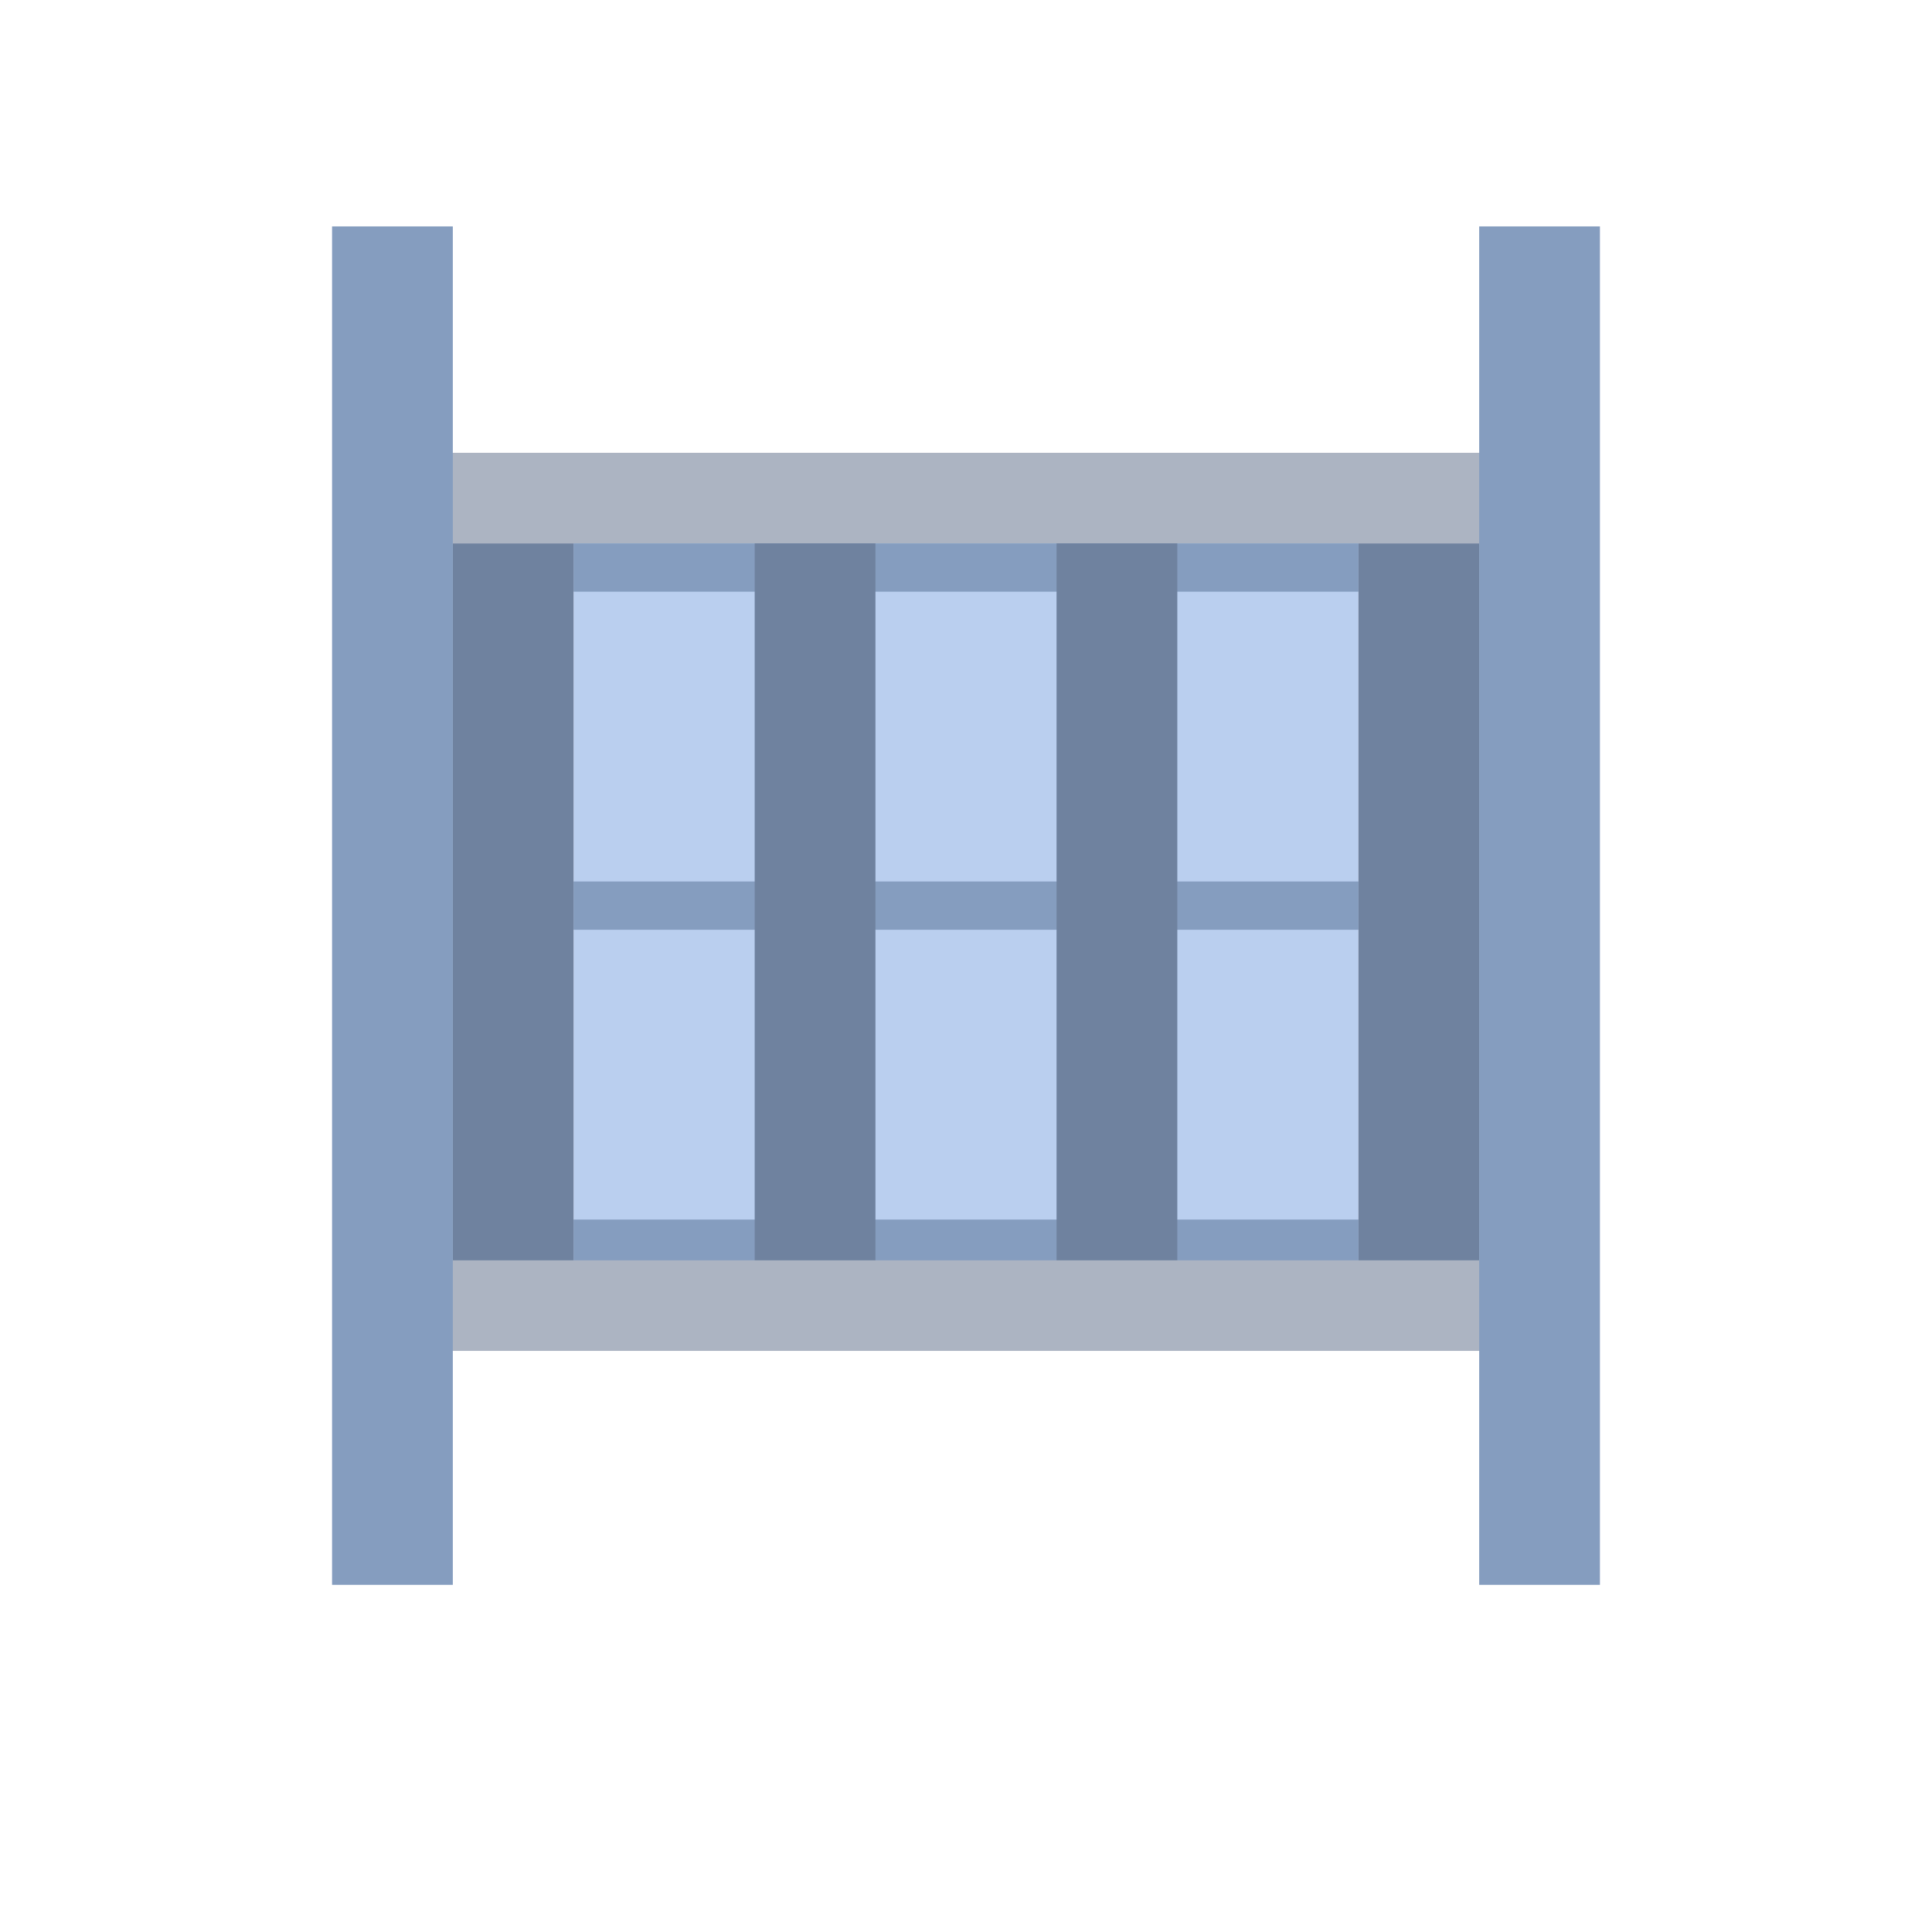 <svg
    xmlns="http://www.w3.org/2000/svg"
    viewBox="0 0 128 128"
    id="vector">
    <path
        id="path"
        d="M 26 30 L 102 30 L 102 36 L 26 36 Z"
        fill="#acb4c2"/>
    <path
        id="path_1"
        d="M 38 36 L 38 84 L 58 84 L 58 86.182 L 70 86.182 L 70 84 L 90 84 L 90 36 Z"
        fill="#bacfef"/>
    <path
        id="path_2"
        d="M 38 36 L 90 36 L 90 39.2 L 38 39.2 Z M 38 58.4 L 90 58.4 L 90 61.6 L 38 61.6 Z M 38 80.8 L 90 80.8 L 90 84 L 38 84 Z"
        fill="#859dbf"/>
    <path
        id="path_3"
        d="M 50 36 L 58 36 L 58 88.364 L 50 88.364 Z M 70 36 L 78 36 L 78 88.364 L 70 88.364 Z M 90 36 L 98 36 L 98 84 L 90 84 Z M 30 36 L 38 36 L 38 84 L 30 84 Z"
        fill="#6f829f"/>
    <path
        id="path_4"
        d="M 26 83.5 L 102 83.5 L 102 89.5 L 26 89.5 Z"
        fill="#acb4c2"/>
    <path
        id="path_5"
        d="M 22 15 L 30 15 L 30 105 L 22 105 Z"
        fill="#859dbf"/>
    <path
        id="path_6"
        d="M 98 15 L 106 15 L 106 105 L 98 105 Z"
        fill="#859dbf"/>
</svg>

